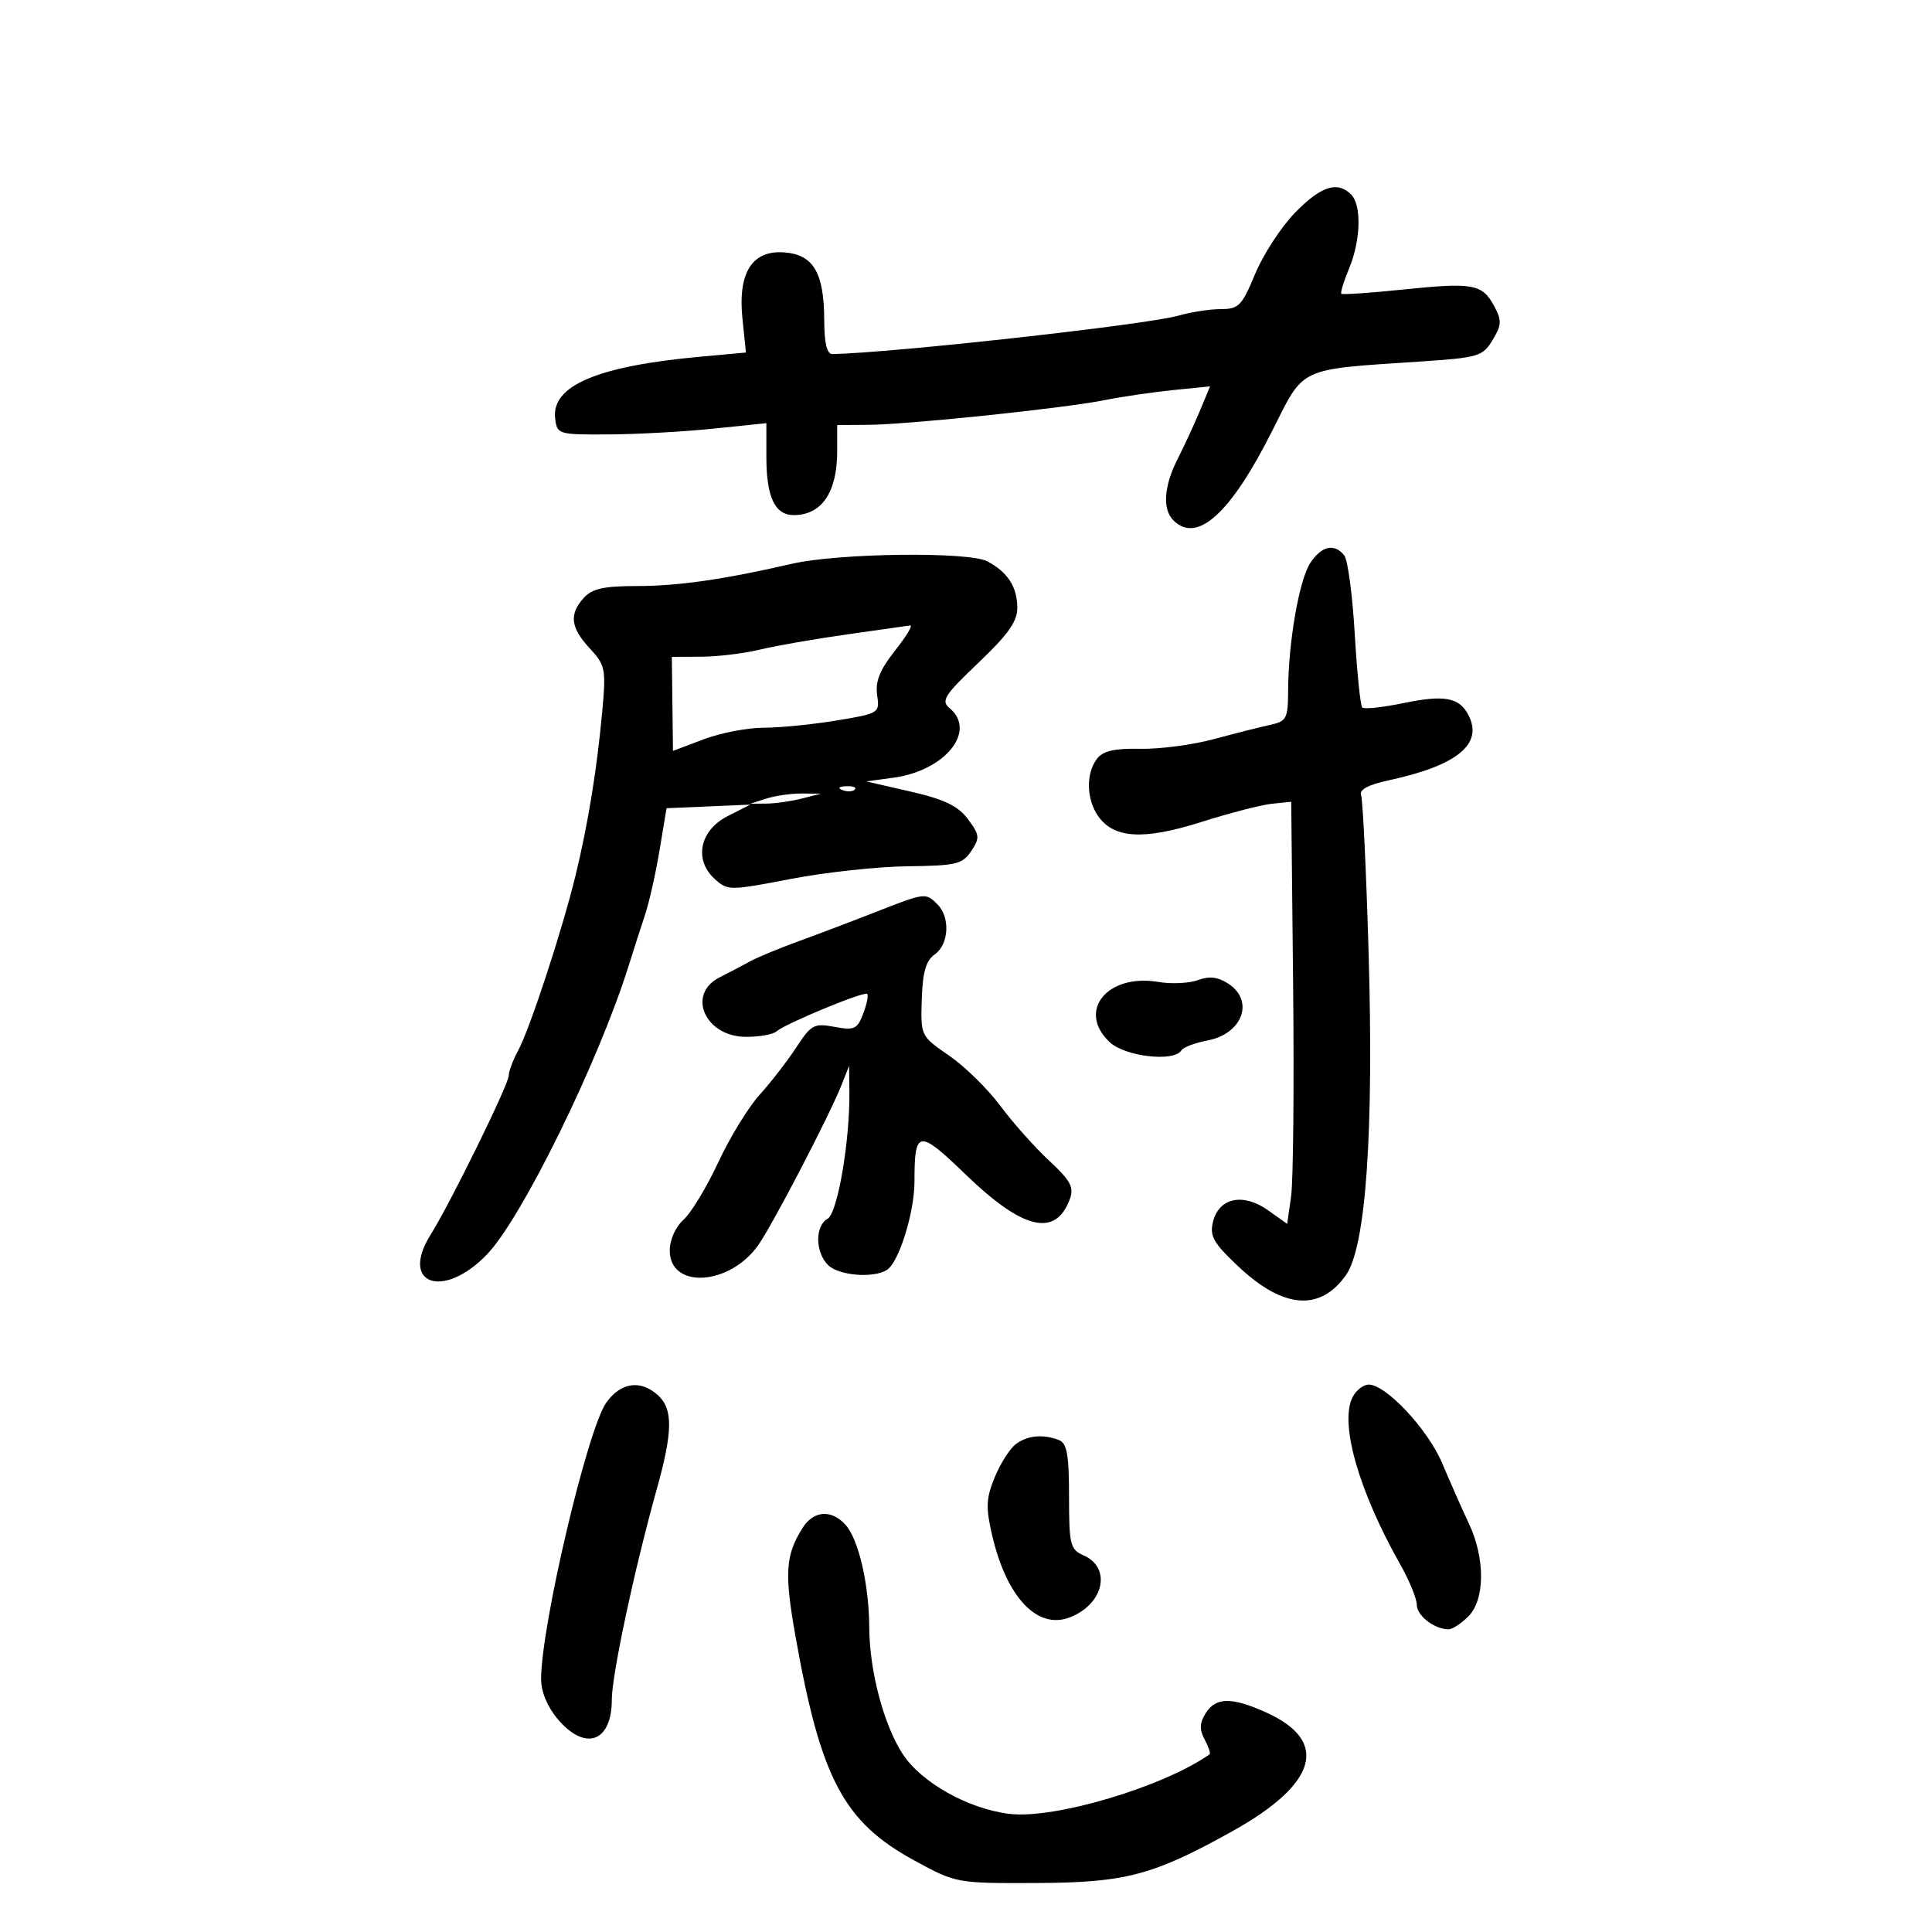 <svg xmlns="http://www.w3.org/2000/svg" width="300" height="300" viewBox="0 0 300 300" version="1.1">
	<path d="M 201.079 33.039 C 198.923 35.260, 196.141 39.535, 194.896 42.539 C 192.848 47.478, 192.338 48, 189.559 48 C 187.869 48, 184.915 48.455, 182.993 49.010 C 178.165 50.406, 138.439 54.817, 129.250 54.978 C 128.408 54.993, 127.995 53.287, 127.985 49.750 C 127.965 42.392, 126.333 39.574, 121.876 39.199 C 116.798 38.771, 114.545 42.303, 115.290 49.524 L 115.829 54.740 108.664 55.395 C 92.769 56.850, 85.614 59.893, 86.203 64.948 C 86.494 67.451, 86.654 67.499, 94.500 67.457 C 98.900 67.434, 106.212 67.031, 110.750 66.563 L 119 65.712 119 70.922 C 119 77.211, 120.321 80.005, 123.285 79.985 C 127.614 79.955, 130 76.430, 130 70.066 L 130 66 134.750 65.970 C 140.958 65.932, 165.106 63.414, 171.500 62.138 C 174.250 61.590, 179.065 60.883, 182.200 60.568 L 187.900 59.994 186.337 63.747 C 185.478 65.811, 183.925 69.170, 182.887 71.210 C 180.723 75.464, 180.465 79.065, 182.200 80.800 C 185.879 84.479, 191.100 79.743, 197.571 66.859 C 202.591 56.864, 201.421 57.409, 220.570 56.136 C 229.579 55.537, 230.230 55.343, 231.766 52.805 C 233.173 50.479, 233.210 49.761, 232.038 47.571 C 230.178 44.096, 228.767 43.833, 217.973 44.950 C 212.811 45.484, 208.450 45.783, 208.281 45.614 C 208.112 45.445, 208.655 43.677, 209.487 41.686 C 211.304 37.338, 211.453 31.853, 209.800 30.200 C 207.670 28.070, 205.084 28.911, 201.079 33.039 M 203.458 87.424 C 201.729 90.063, 200.052 99.723, 200.020 107.231 C 200.002 111.575, 199.775 112.010, 197.250 112.553 C 195.738 112.879, 191.800 113.875, 188.500 114.768 C 185.200 115.661, 180.048 116.339, 177.052 116.276 C 173.038 116.191, 171.269 116.600, 170.333 117.830 C 168.598 120.112, 168.686 124.107, 170.529 126.738 C 172.966 130.217, 177.602 130.476, 186.561 127.633 C 190.928 126.248, 195.850 124.976, 197.500 124.807 L 200.500 124.500 200.796 153 C 200.958 168.675, 200.817 183.422, 200.481 185.772 L 199.871 190.044 196.894 187.924 C 193.065 185.198, 189.296 185.973, 188.366 189.678 C 187.802 191.924, 188.390 192.975, 192.244 196.616 C 199.228 203.215, 204.945 203.695, 208.986 198.020 C 212.102 193.643, 213.341 175.913, 212.508 147.615 C 212.137 135.029, 211.615 124.160, 211.347 123.463 C 211.024 122.621, 212.480 121.847, 215.681 121.157 C 226.345 118.859, 230.404 115.491, 227.976 110.956 C 226.543 108.278, 224.240 107.872, 217.908 109.180 C 214.689 109.845, 211.818 110.152, 211.528 109.862 C 211.239 109.572, 210.715 104.422, 210.364 98.417 C 210.014 92.413, 209.283 86.938, 208.741 86.250 C 207.215 84.315, 205.201 84.763, 203.458 87.424 M 123 87.537 C 112.333 89.993, 105.310 91, 98.845 91 C 93.784 91, 91.937 91.412, 90.655 92.829 C 88.343 95.384, 88.586 97.450, 91.578 100.679 C 94.002 103.294, 94.118 103.883, 93.514 110.481 C 92.688 119.492, 91.328 127.854, 89.378 135.909 C 87.338 144.336, 82.265 159.805, 80.444 163.154 C 79.650 164.614, 79 166.349, 79 167.010 C 79 168.369, 69.948 186.806, 66.867 191.723 C 62.006 199.481, 68.862 201.843, 75.652 194.750 C 81.053 189.108, 92.927 164.907, 97.596 150.026 C 98.377 147.536, 99.539 143.925, 100.178 142 C 100.817 140.075, 101.826 135.575, 102.420 132 L 103.500 125.500 110 125.222 L 116.500 124.943 113 126.722 C 108.649 128.932, 107.700 133.513, 110.977 136.480 C 113.006 138.316, 113.267 138.316, 122.776 136.485 C 128.124 135.455, 136.282 134.569, 140.905 134.516 C 148.468 134.428, 149.461 134.192, 150.812 132.157 C 152.177 130.101, 152.131 129.651, 150.302 127.198 C 148.767 125.139, 146.657 124.125, 141.395 122.916 L 134.500 121.333 138.703 120.768 C 146.755 119.686, 151.739 113.518, 147.443 109.953 C 146.082 108.823, 146.646 107.939, 151.943 102.898 C 156.599 98.467, 157.993 96.483, 157.968 94.317 C 157.932 91.099, 156.463 88.839, 153.316 87.163 C 150.437 85.630, 130.201 85.880, 123 87.537 M 131.500 98.514 C 126.550 99.214, 120.475 100.274, 118 100.869 C 115.525 101.464, 111.435 101.962, 108.911 101.976 L 104.323 102 104.411 109.301 L 104.500 116.602 109.261 114.801 C 111.879 113.810, 116.067 113, 118.568 113 C 121.069 113, 126.153 112.498, 129.867 111.885 C 136.521 110.786, 136.614 110.728, 136.201 107.916 C 135.892 105.813, 136.622 104.003, 138.975 101.031 C 140.731 98.814, 141.793 97.054, 141.334 97.120 C 140.875 97.186, 136.450 97.813, 131.500 98.514 M 130.813 122.683 C 131.534 122.972, 132.397 122.936, 132.729 122.604 C 133.061 122.272, 132.471 122.036, 131.417 122.079 C 130.252 122.127, 130.015 122.364, 130.813 122.683 M 119 124 L 116.500 124.801 119 124.782 C 120.375 124.772, 122.850 124.420, 124.500 124 L 127.500 123.237 124.500 123.218 C 122.850 123.208, 120.375 123.560, 119 124 M 136 141.607 C 132.425 143.010, 127.025 145.059, 124 146.159 C 120.975 147.259, 117.600 148.657, 116.500 149.264 C 115.400 149.871, 113.263 150.993, 111.750 151.757 C 106.549 154.385, 109.488 161, 115.857 161 C 117.916 161, 120.027 160.626, 120.550 160.169 C 121.951 158.942, 134.207 153.873, 134.664 154.331 C 134.880 154.546, 134.597 155.931, 134.035 157.408 C 133.121 159.811, 132.653 160.026, 129.581 159.449 C 126.416 158.855, 125.952 159.105, 123.636 162.653 C 122.254 164.769, 119.696 168.075, 117.951 170 C 116.207 171.925, 113.314 176.650, 111.523 180.500 C 109.732 184.350, 107.307 188.357, 106.134 189.405 C 104.894 190.512, 104 192.512, 104 194.180 C 104 200.209, 113.276 199.657, 117.727 193.363 C 119.962 190.203, 128.793 173.229, 130.662 168.500 L 131.848 165.500 131.893 169.500 C 131.980 177.190, 130.058 188.388, 128.501 189.259 C 126.538 190.358, 126.578 194.435, 128.571 196.429 C 130.216 198.073, 135.625 198.525, 137.721 197.194 C 139.587 196.008, 142 188.261, 142 183.456 C 142 175.377, 142.611 175.296, 149.966 182.397 C 158.862 190.985, 163.913 192.170, 166.126 186.189 C 166.801 184.363, 166.236 183.315, 162.918 180.236 C 160.703 178.181, 157.295 174.353, 155.344 171.729 C 153.394 169.104, 149.808 165.588, 147.376 163.915 C 142.968 160.882, 142.954 160.853, 143.132 155.186 C 143.266 150.938, 143.777 149.170, 145.156 148.193 C 147.350 146.639, 147.575 142.432, 145.571 140.429 C 143.732 138.589, 143.672 138.596, 136 141.607 M 186.022 152.188 C 184.665 152.690, 181.895 152.820, 179.868 152.478 C 171.918 151.135, 167.178 157, 172.314 161.826 C 174.699 164.066, 182.297 164.946, 183.430 163.113 C 183.731 162.626, 185.552 161.931, 187.477 161.570 C 192.927 160.548, 194.825 155.426, 190.745 152.752 C 189.131 151.695, 187.787 151.534, 186.022 152.188 M 94.143 217.800 C 91.239 221.877, 84.072 252.233, 84.020 260.673 C 84.007 262.650, 84.976 265.007, 86.589 266.923 C 90.862 272.001, 95 270.531, 95 263.934 C 95 260.099, 98.517 243.627, 101.975 231.263 C 104.480 222.311, 104.527 218.787, 102.171 216.655 C 99.460 214.202, 96.393 214.639, 94.143 217.800 M 210.067 216.874 C 207.934 220.861, 210.930 231.441, 217.462 242.985 C 218.858 245.451, 220 248.248, 220 249.199 C 220 250.875, 222.759 253, 224.934 253 C 225.520 253, 226.900 252.100, 228 251 C 230.603 248.397, 230.640 241.990, 228.085 236.566 C 227.031 234.330, 225.177 230.141, 223.965 227.258 C 221.743 221.974, 215.239 215, 212.532 215 C 211.728 215, 210.619 215.844, 210.067 216.874 M 157.724 224.250 C 156.812 224.938, 155.345 227.247, 154.464 229.381 C 153.114 232.656, 153.049 234.062, 154.054 238.381 C 156.295 248.018, 161.051 253.072, 166.079 251.160 C 171.391 249.140, 172.671 243.452, 168.250 241.513 C 166.181 240.605, 166 239.869, 166 232.370 C 166 225.855, 165.682 224.092, 164.418 223.607 C 161.942 222.657, 159.530 222.889, 157.724 224.250 M 124.627 237.250 C 121.974 241.457, 121.783 244.242, 123.487 253.876 C 127.435 276.203, 130.981 282.912, 142.003 288.910 C 148.479 292.434, 148.540 292.445, 161 292.392 C 174.769 292.334, 179.044 291.203, 191.342 284.362 C 204.553 277.012, 206.469 270.386, 196.669 265.937 C 191.288 263.493, 188.783 263.516, 187.218 266.023 C 186.272 267.537, 186.232 268.565, 187.058 270.109 C 187.665 271.243, 188.013 272.276, 187.831 272.405 C 180.692 277.445, 163.780 282.489, 156.797 281.662 C 150.382 280.903, 143.068 276.809, 140.165 272.353 C 137.223 267.837, 135.007 259.446, 134.976 252.701 C 134.944 246.022, 133.322 239.013, 131.287 236.765 C 129.101 234.349, 126.329 234.551, 124.627 237.250" stroke="none" fill="black" fill-rule="evenodd"/>
</svg>